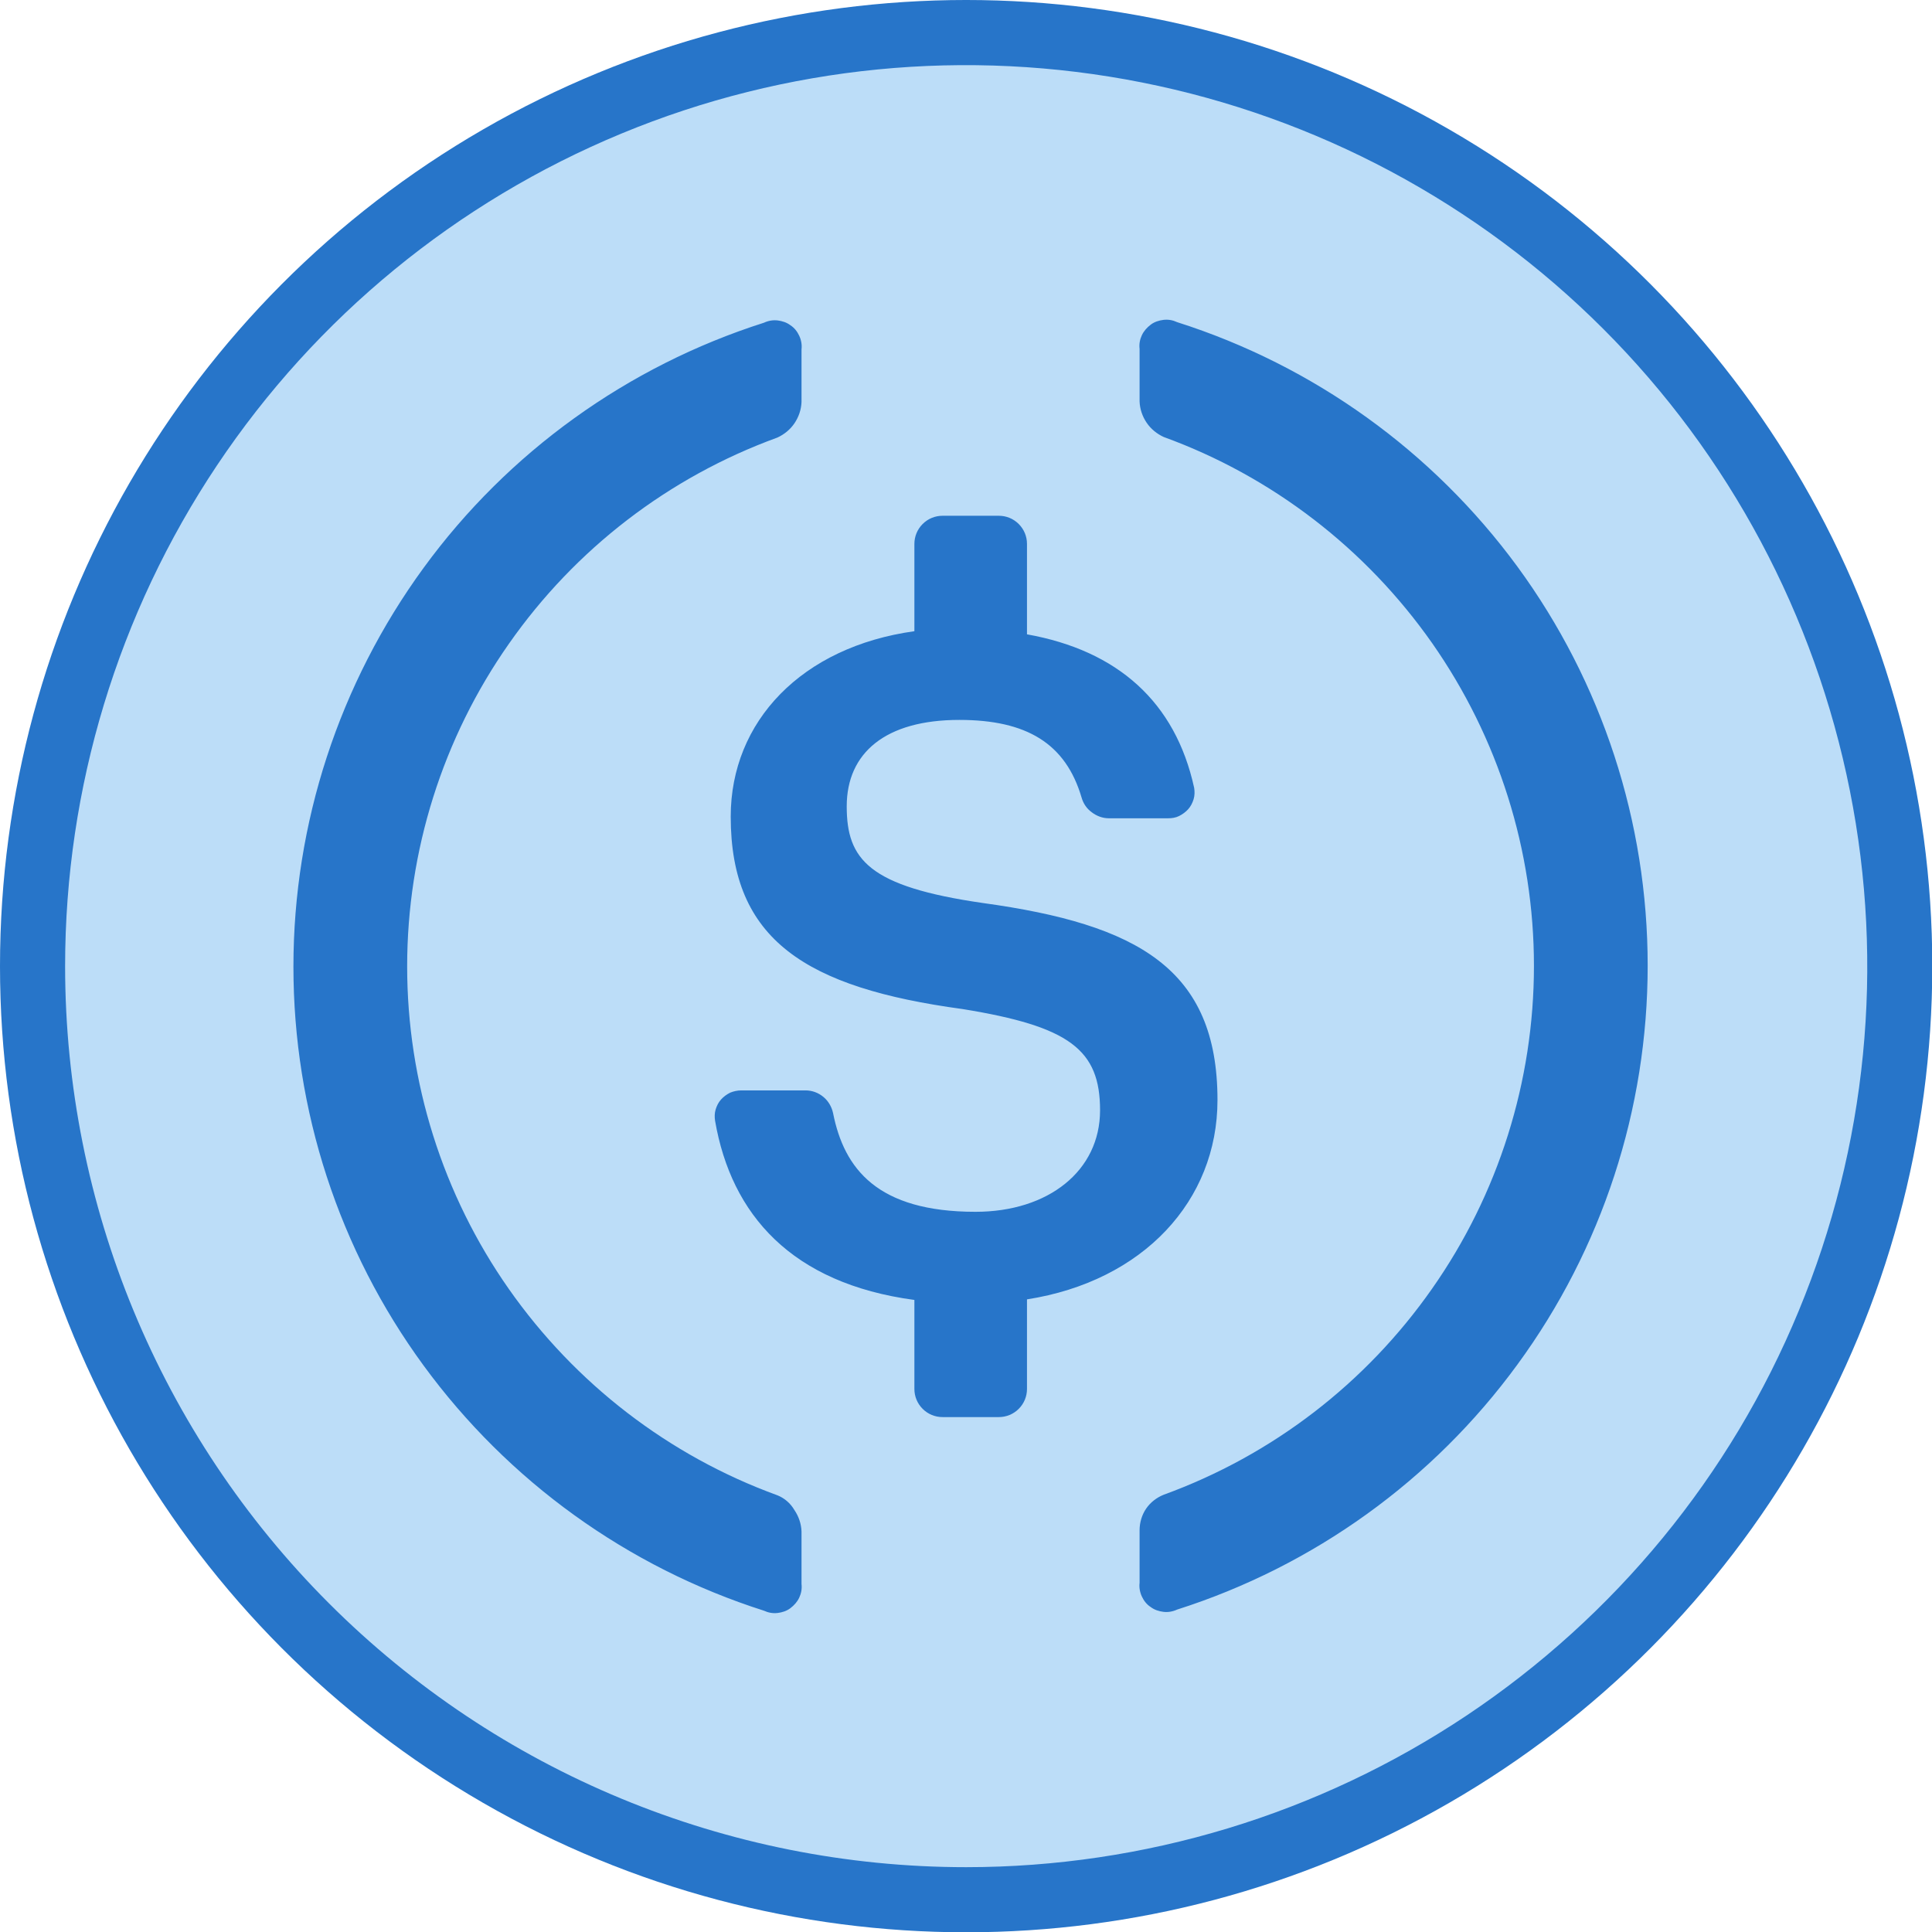 <svg xmlns="http://www.w3.org/2000/svg" viewBox="0 0 679.5 679.5" enable-background="new 0 0 679.5 679.5"><style type="text/css">.st0{fill:#2775C9;} .st1{fill:#BCDDF8;}</style><circle cx="339.8" cy="339.8" r="339.8" class="st0"/><path d="M339.8 656.7c62.7 0 124-18.6 176.1-53.4 52.1-34.8 92.8-84.3 116.7-142.2 24-57.9 30.3-121.6 18-183.1s-42.4-118-86.7-162.3C519.6 71.4 463.1 41.2 401.6 29c-61.5-12.2-125.2-6-183.1 18-57.9 24-107.4 64.6-142.2 116.7-34.8 52.1-53.4 113.4-53.4 176.1 0 84.1 33.4 164.7 92.8 224.1 59.4 59.4 140 92.8 224.1 92.8z" class="st1"/><path d="M428.2 386.9c0-46.2-28.1-61.8-82.5-69.3-40.2-5.8-47.9-15.3-47.9-34 0-18.8 13.6-30.4 39.6-30.4 23.7 0 37.4 8.3 43 27.3.6 2.1 1.8 3.9 3.6 5.2 1.7 1.3 3.8 2.1 6 2.1h20.8c1.4 0 2.7-.2 3.9-.8 1.2-.6 2.3-1.4 3.2-2.4.9-1 1.5-2.2 1.9-3.5.4-1.3.4-2.7.2-4-6.6-30.2-26.9-48.3-58.8-54v-31.8c0-2.6-1-5.1-2.9-7-1.9-1.9-4.4-2.9-7-2.9h-19.8c-2.6 0-5.1 1-7 2.9-1.9 1.9-2.9 4.4-2.9 7V222c-39.6 5.5-64.6 31.7-64.6 65.2 0 43.4 26.4 60.2 81.6 67.7 37.6 6.1 48.3 14.3 48.3 35.6s-18.2 35.7-43.8 35.7c-34.5 0-46.2-15.1-50.1-34.7-.5-2.3-1.7-4.3-3.4-5.7-1.8-1.5-4-2.3-6.3-2.3h-22.6c-1.3 0-2.7.3-3.9.8-1.2.6-2.3 1.4-3.2 2.4-.9 1-1.5 2.2-1.9 3.5-.4 1.3-.4 2.7-.2 4 5.7 33 26.9 57.2 70.1 63v31.3c0 2.6 1 5.1 2.9 7 1.9 1.9 4.4 2.9 7 2.9h19.8c2.6 0 5.1-1 7-2.9 1.9-1.9 2.9-4.4 2.9-7V457c40.9-6.4 67-34.7 67-70.1zM273.4 525.9c-38.2-13.9-71.1-39.3-94.4-72.5s-35.8-72.9-35.8-113.5c0-40.6 12.5-80.3 35.8-113.5 23.3-33.3 56.2-58.6 94.4-72.5 2.4-1.1 4.5-2.8 6-5s2.4-4.8 2.5-7.5v-18.5c.2-1.6-.1-3.3-.8-4.8-.7-1.5-1.7-2.8-3.1-3.7-1.3-1-2.9-1.5-4.5-1.7-1.6-.2-3.3.1-4.8.8-48 15.3-90 45.5-119.7 86.2s-45.8 89.8-45.8 140.3 16 99.6 45.8 140.3 71.7 70.9 119.7 86.2c1.5.7 3.1 1 4.8.8 1.6-.2 3.2-.7 4.5-1.7 1.3-1 2.4-2.2 3.1-3.7.7-1.5 1-3.1.8-4.8v-18.5c-.1-2.7-1-5.3-2.5-7.5-1.4-2.4-3.5-4.2-6-5.2zM414 113.3c-1.5-.7-3.1-1-4.8-.8-1.6.2-3.2.7-4.5 1.7-1.3 1-2.4 2.2-3.1 3.7-.7 1.5-1 3.1-.8 4.8v18.5c.1 2.7 1 5.3 2.5 7.5s3.6 3.9 6 5c38.2 13.9 71.1 39.3 94.4 72.5 23.3 33.3 35.8 72.9 35.8 113.5 0 40.6-12.5 80.3-35.8 113.5-23.3 33.3-56.2 58.6-94.4 72.5-2.5 1-4.7 2.7-6.2 4.9s-2.3 4.9-2.3 7.6v18.5c-.2 1.6.1 3.3.8 4.8.7 1.5 1.7 2.8 3.1 3.7 1.3 1 2.9 1.5 4.5 1.7 1.6.2 3.3-.1 4.8-.8 48-15.3 90-45.5 119.7-86.2 29.8-40.7 45.8-89.8 45.8-140.3s-16-99.6-45.8-140.3c-29.7-40.5-71.6-70.7-119.7-86z" class="st0"/></svg>